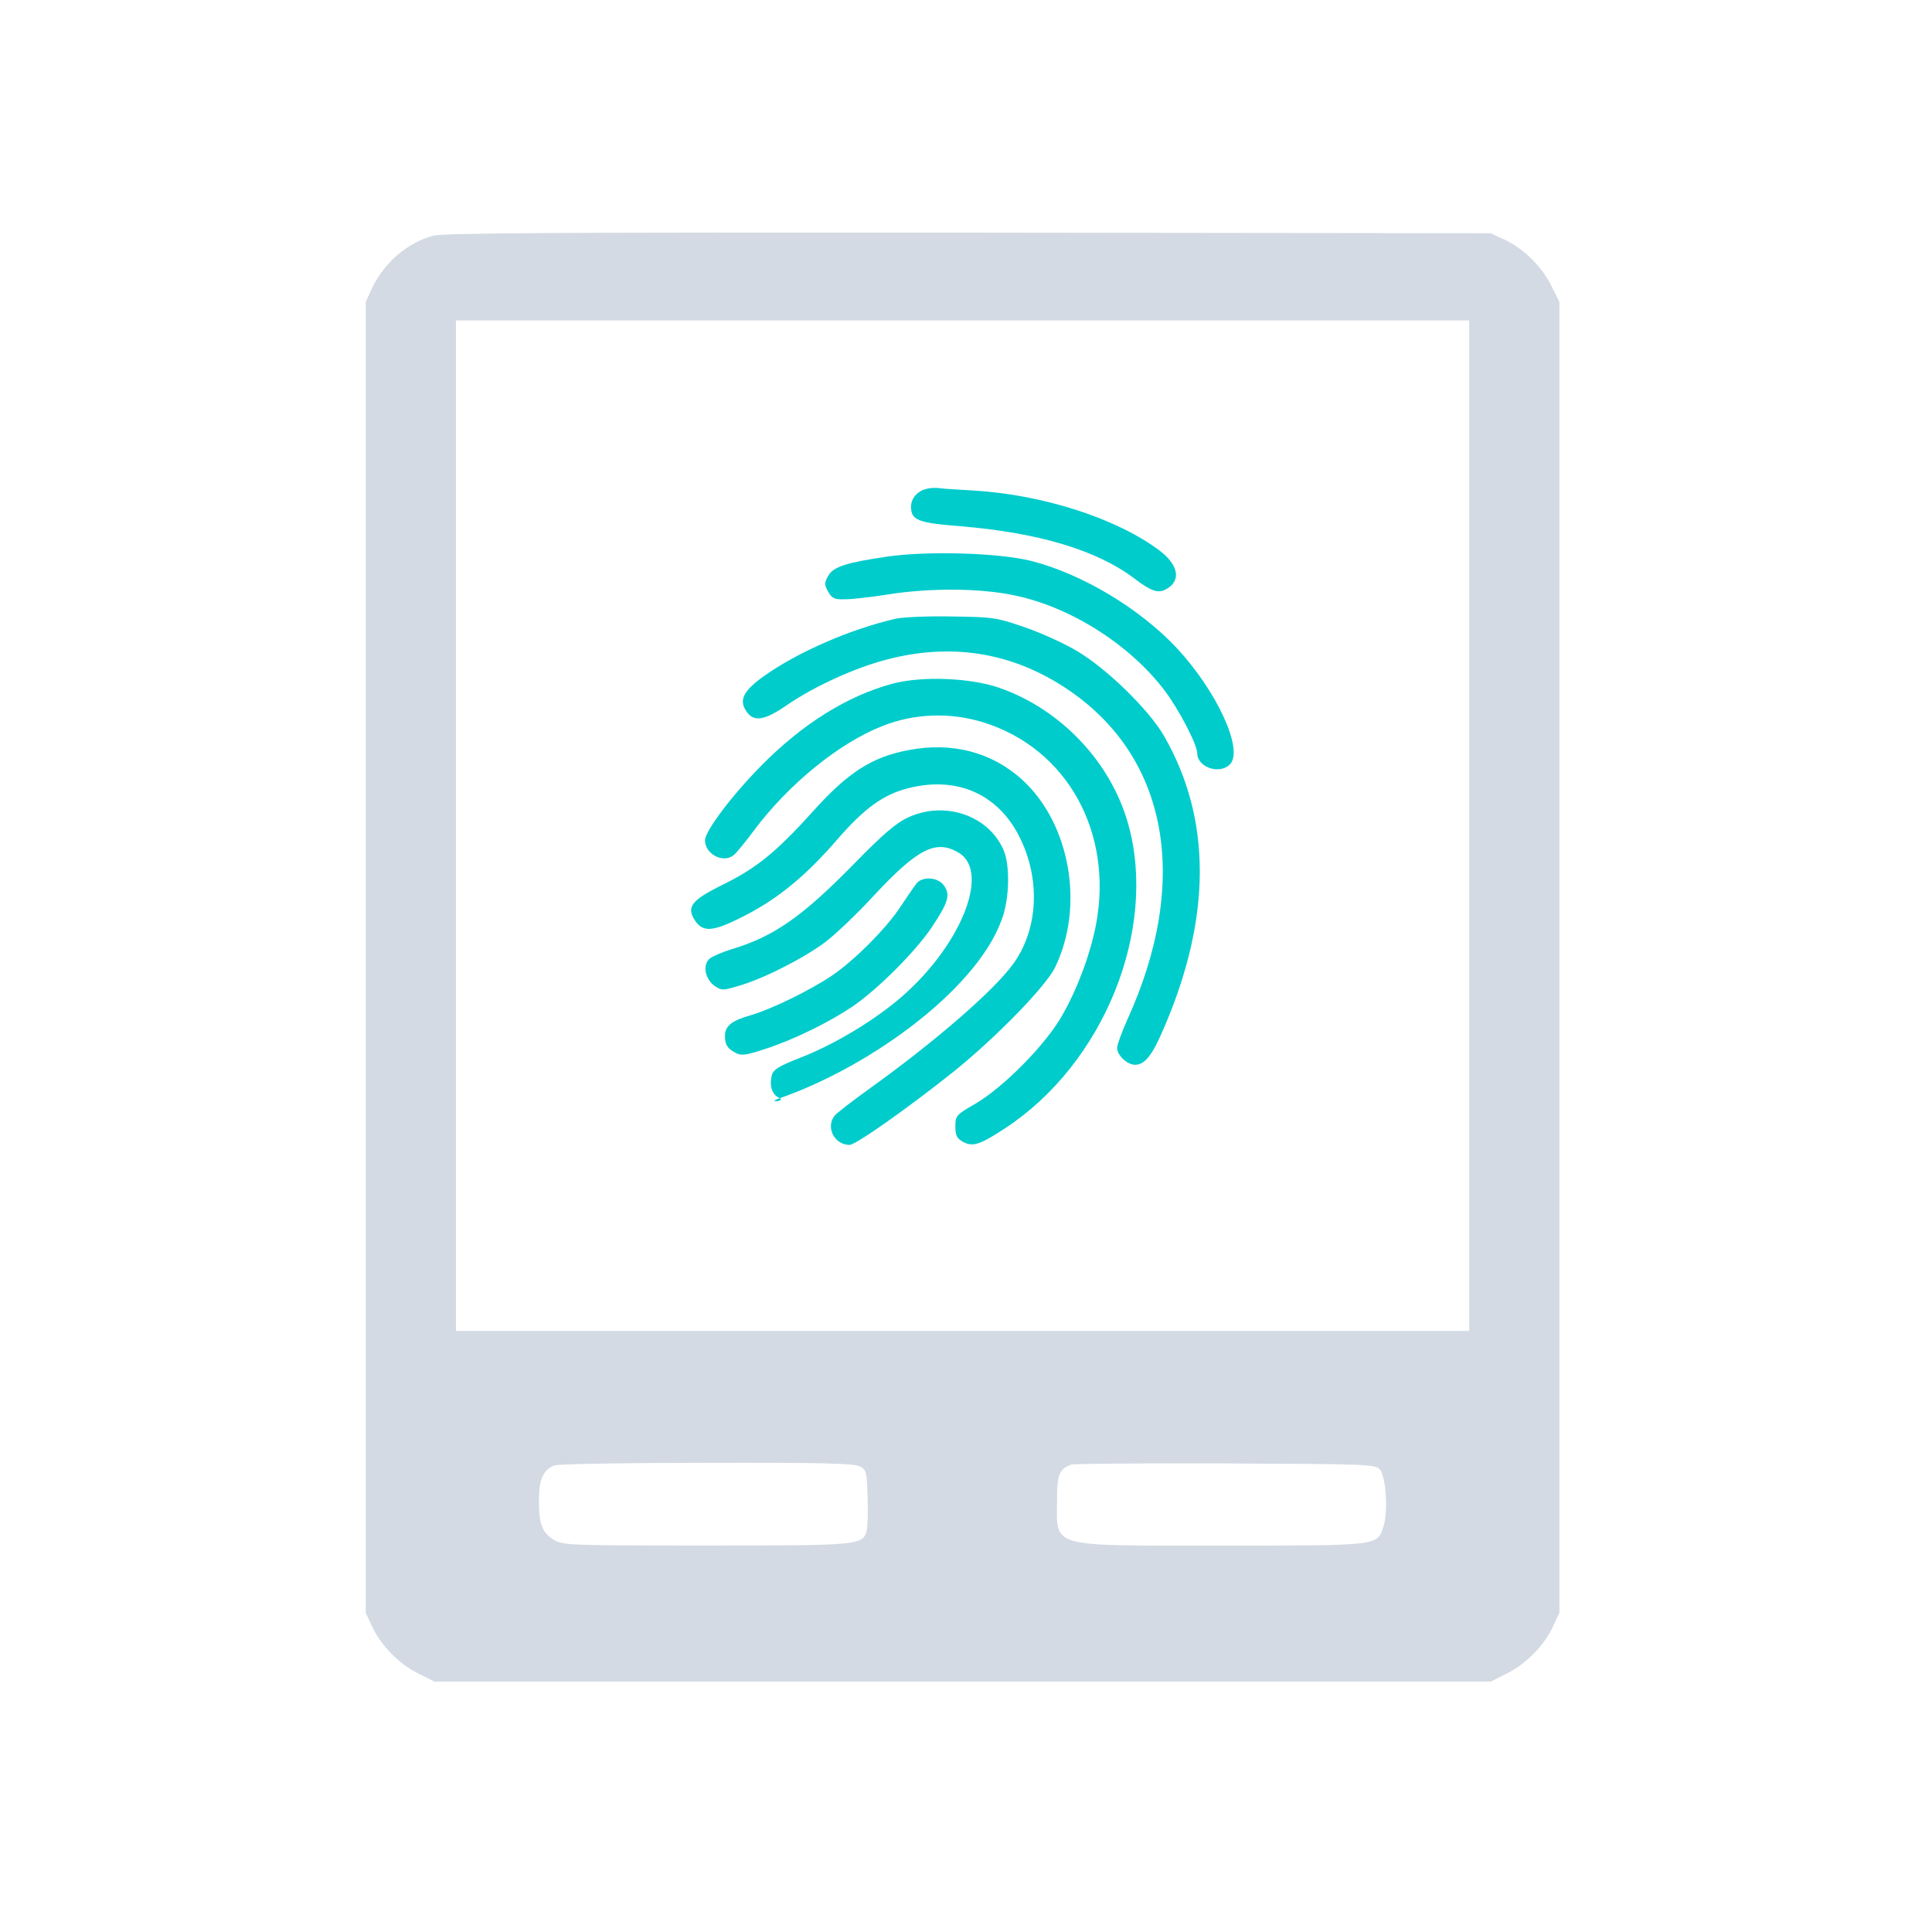 <?xml version="1.0" encoding="UTF-8" standalone="no"?>
<svg
   xmlns:dc="http://purl.org/dc/elements/1.1/"
   xmlns:cc="http://creativecommons.org/ns#"
   xmlns:rdf="http://www.w3.org/1999/02/22-rdf-syntax-ns#"
   xmlns:svg="http://www.w3.org/2000/svg"
   xmlns="http://www.w3.org/2000/svg"
   xmlns:sodipodi="http://sodipodi.sourceforge.net/DTD/sodipodi-0.dtd"
   xmlns:inkscape="http://www.inkscape.org/namespaces/inkscape"
   width="32"
   height="32"
   version="1.1"
   id="svg22"
   sodipodi:docname="touchpad.svg"
   inkscape:version="1.0.1 (3bc2e813f5, 2020-09-07)">
  <defs
     id="defs26" />
  <sodipodi:namedview
     pagecolor="#ffffff"
     bordercolor="#666666"
     borderopacity="1"
     objecttolerance="10"
     gridtolerance="10"
     guidetolerance="10"
     inkscape:pageopacity="0"
     inkscape:pageshadow="2"
     inkscape:window-width="1920"
     inkscape:window-height="1007"
     id="namedview24"
     showgrid="false"
     inkscape:zoom="9.8125"
     inkscape:cx="23.407474"
     inkscape:cy="10.609638"
     inkscape:window-x="0"
     inkscape:window-y="0"
     inkscape:window-maximized="1"
     inkscape:current-layer="svg22"
     inkscape:document-rotation="0"
     inkscape:lockguides="false" />
  <g
     id="touchpad_enabled">
    <rect
       style="opacity:0.001"
       width="32"
       height="32"
       x="0"
       y="0"
       id="rect12" />
    <path
       d="M 7.173,3.905 C 6.746,4.019 6.357,4.355 6.158,4.782 l -0.1,0.218 V 15.857 26.714 l 0.104,0.223 c 0.142,0.313 0.455,0.631 0.768,0.782 l 0.265,0.133 H 15.944 24.691 l 0.265,-0.133 c 0.313,-0.152 0.626,-0.469 0.768,-0.782 l 0.104,-0.223 V 15.857 5 L 25.696,4.735 C 25.544,4.422 25.227,4.109 24.914,3.967 l -0.223,-0.104 -8.652,-0.01 c -6.737,-0.005 -8.7,0.005 -8.866,0.052 z M 24.335,13.676 v 8.368 H 15.944 7.552 V 13.676 5.308 H 15.944 24.335 Z m -10.098,10.61 c 0.114,0.057 0.119,0.085 0.133,0.507 0.01,0.247 0,0.498 -0.014,0.555 -0.062,0.247 -0.114,0.251 -2.665,0.251 -2.276,0 -2.366,-0.005 -2.518,-0.095 -0.194,-0.119 -0.247,-0.256 -0.247,-0.654 0,-0.346 0.071,-0.507 0.256,-0.578 0.052,-0.024 1.19,-0.043 2.518,-0.043 1.859,-0.005 2.447,0.009 2.537,0.057 z m 8.614,0.048 c 0.104,0.104 0.147,0.707 0.062,0.953 -0.104,0.318 -0.057,0.313 -2.679,0.313 -2.892,0 -2.726,0.048 -2.726,-0.749 0,-0.432 0.033,-0.517 0.237,-0.593 0.038,-0.014 1.185,-0.024 2.546,-0.019 2.299,0.01 2.484,0.014 2.56,0.095 z"
       id="path4-3"
       inkscape:connector-curvature="0"
       style="fill:#d3dae3;fill-opacity:1;stroke-width:0.002" />
    <path
       d="m 15.351,8.096 c -0.152,0.033 -0.261,0.156 -0.261,0.294 0,0.228 0.109,0.27 0.83,0.327 1.294,0.109 2.257,0.398 2.878,0.872 0.261,0.199 0.384,0.242 0.507,0.175 C 19.57,9.627 19.528,9.362 19.201,9.115 18.489,8.584 17.271,8.191 16.114,8.124 15.877,8.11 15.63,8.096 15.564,8.086 c -0.066,-0.01 -0.161,-0.005 -0.213,0.01 z"
       id="path6"
       inkscape:connector-curvature="0"
       style="fill:#00cccc;fill-opacity:1;stroke-width:0.002" />
    <path
       d="m 14.687,9.22 c -0.673,0.1 -0.887,0.166 -0.972,0.322 -0.062,0.114 -0.062,0.142 0,0.256 0.066,0.114 0.104,0.133 0.285,0.128 0.119,0 0.441,-0.038 0.716,-0.081 0.683,-0.109 1.512,-0.104 2.076,0.014 0.934,0.19 1.92,0.816 2.498,1.579 0.237,0.313 0.54,0.896 0.54,1.038 0,0.237 0.379,0.36 0.545,0.18 C 20.599,12.411 20.154,11.448 19.494,10.737 18.878,10.078 17.921,9.505 17.081,9.291 16.551,9.158 15.375,9.12 14.687,9.22 Z"
       id="path8"
       inkscape:connector-curvature="0"
       style="fill:#00cccc;fill-opacity:1;stroke-width:0.002" />
    <path
       d="m 14.853,10.244 c -0.758,0.171 -1.64,0.555 -2.205,0.958 -0.332,0.237 -0.412,0.394 -0.289,0.574 0.119,0.19 0.303,0.161 0.678,-0.1 0.46,-0.313 1.124,-0.616 1.659,-0.754 1.057,-0.275 2.048,-0.119 2.94,0.465 1.707,1.114 2.096,3.181 1.033,5.509 -0.09,0.204 -0.166,0.408 -0.166,0.46 0,0.123 0.166,0.28 0.299,0.28 0.156,0 0.285,-0.156 0.469,-0.593 0.801,-1.844 0.801,-3.485 0.005,-4.86 -0.251,-0.432 -0.943,-1.105 -1.427,-1.394 -0.213,-0.128 -0.607,-0.308 -0.872,-0.398 -0.465,-0.161 -0.522,-0.171 -1.2,-0.18 -0.389,-0.009 -0.806,0.01 -0.924,0.034 z"
       id="path10"
       inkscape:connector-curvature="0"
       style="fill:#00cccc;fill-opacity:1;stroke-width:0.002" />
    <path
       d="m 14.777,11.325 c -0.749,0.204 -1.493,0.669 -2.176,1.365 -0.474,0.479 -0.924,1.076 -0.924,1.228 0,0.232 0.308,0.389 0.479,0.242 0.038,-0.028 0.194,-0.218 0.341,-0.417 0.569,-0.758 1.403,-1.437 2.114,-1.716 0.531,-0.213 1.133,-0.232 1.678,-0.062 1.384,0.432 2.157,1.821 1.863,3.357 -0.095,0.484 -0.303,1.048 -0.555,1.489 -0.265,0.479 -0.972,1.195 -1.441,1.47 -0.322,0.185 -0.332,0.199 -0.332,0.379 0,0.147 0.024,0.194 0.123,0.251 0.161,0.09 0.284,0.052 0.707,-0.228 1.626,-1.067 2.522,-3.281 2.034,-5.03 -0.284,-1.024 -1.114,-1.906 -2.138,-2.261 -0.479,-0.166 -1.285,-0.199 -1.773,-0.066 z"
       id="path12"
       inkscape:connector-curvature="0"
       style="fill:#00cccc;fill-opacity:1;stroke-width:0.002" />
    <path
       d="m 15.043,12.425 c -0.602,0.114 -1,0.37 -1.574,1.01 -0.612,0.678 -0.939,0.943 -1.489,1.214 -0.531,0.261 -0.616,0.374 -0.469,0.597 0.114,0.175 0.261,0.185 0.602,0.028 0.669,-0.303 1.18,-0.702 1.764,-1.38 0.441,-0.507 0.754,-0.735 1.166,-0.839 0.825,-0.209 1.517,0.109 1.868,0.858 0.327,0.697 0.275,1.498 -0.133,2.058 -0.322,0.441 -1.28,1.271 -2.352,2.043 -0.299,0.213 -0.574,0.427 -0.602,0.465 -0.152,0.19 -0.005,0.484 0.247,0.484 0.104,0 0.962,-0.607 1.707,-1.2 0.711,-0.569 1.546,-1.427 1.697,-1.74 0.488,-1 0.256,-2.361 -0.526,-3.091 -0.503,-0.469 -1.176,-0.65 -1.906,-0.507 z"
       id="path14-6"
       inkscape:connector-curvature="0"
       style="fill:#00cccc;fill-opacity:1;stroke-width:0.002" />
    <path
       d="m 15.043,13.539 c -0.199,0.09 -0.417,0.275 -0.924,0.796 -0.839,0.853 -1.304,1.176 -1.991,1.384 -0.156,0.047 -0.322,0.119 -0.37,0.156 -0.123,0.099 -0.085,0.327 0.066,0.446 0.123,0.085 0.137,0.09 0.403,0.01 0.408,-0.114 1.086,-0.46 1.446,-0.73 0.175,-0.133 0.536,-0.479 0.806,-0.773 0.725,-0.778 1.029,-0.929 1.403,-0.702 0.54,0.327 0,1.607 -1.033,2.456 -0.45,0.37 -1.071,0.735 -1.598,0.939 -0.341,0.133 -0.441,0.194 -0.465,0.28 -0.048,0.19 0,0.327 0.128,0.389 0.104,0.052 -0.237,0.081 0,0 1.531,-0.531 3.366,-1.873 3.712,-3.063 0.095,-0.332 0.095,-0.811 0,-1.038 -0.242,-0.578 -0.972,-0.834 -1.584,-0.55 z"
       id="path16"
       inkscape:connector-curvature="0"
       style="fill:#00cccc;fill-opacity:1;stroke-width:0.002"
       sodipodi:nodetypes="cccccccccscccccccc" />
    <path
       d="m 15.18,14.634 c -0.038,0.048 -0.152,0.213 -0.256,0.37 -0.228,0.356 -0.763,0.896 -1.147,1.157 -0.37,0.247 -1,0.555 -1.342,0.654 -0.318,0.09 -0.427,0.18 -0.427,0.341 0,0.152 0.038,0.209 0.18,0.285 0.09,0.048 0.171,0.038 0.498,-0.071 0.465,-0.152 1.043,-0.436 1.432,-0.697 0.417,-0.285 1.038,-0.906 1.308,-1.304 0.28,-0.422 0.318,-0.54 0.213,-0.697 -0.095,-0.142 -0.356,-0.166 -0.46,-0.038 z"
       id="path18"
       inkscape:connector-curvature="0"
       style="fill:#00cccc;fill-opacity:1;stroke-width:0.002" />
  </g>
  <g
     id="touchpad_disabled">
    <rect
       style="opacity:0.001"
       width="32"
       height="32"
       x="32"
       y="0"
       id="rect17" />
    <path
       d="m 39.173,3.905 c -0.427,0.114 -0.816,0.45 -1.015,0.877 l -0.1,0.218 V 15.857 26.714 l 0.104,0.223 c 0.142,0.313 0.455,0.631 0.768,0.782 l 0.265,0.133 h 8.747 8.747 l 0.265,-0.133 c 0.313,-0.152 0.626,-0.469 0.768,-0.782 l 0.104,-0.223 V 15.857 5 L 57.696,4.735 C 57.544,4.422 57.227,4.109 56.914,3.967 l -0.223,-0.104 -8.652,-0.01 c -6.737,-0.005 -8.7,0.005 -8.866,0.052 z m 17.163,9.771 v 8.368 H 47.944 39.552 V 13.676 5.308 h 8.392 8.392 z m -10.098,10.61 c 0.114,0.057 0.119,0.085 0.133,0.507 0.01,0.247 0,0.498 -0.014,0.555 -0.062,0.247 -0.114,0.251 -2.665,0.251 -2.276,0 -2.366,-0.005 -2.518,-0.095 -0.194,-0.119 -0.247,-0.256 -0.247,-0.654 0,-0.346 0.071,-0.507 0.256,-0.578 0.052,-0.024 1.19,-0.043 2.518,-0.043 1.859,-0.005 2.447,0.009 2.537,0.057 z m 8.614,0.048 c 0.104,0.104 0.147,0.707 0.062,0.953 -0.104,0.318 -0.057,0.313 -2.679,0.313 -2.892,0 -2.726,0.048 -2.726,-0.749 0,-0.432 0.033,-0.517 0.237,-0.593 0.038,-0.014 1.185,-0.024 2.546,-0.019 2.299,0.01 2.484,0.014 2.56,0.095 z"
       id="path4-3-3"
       inkscape:connector-curvature="0"
       style="opacity:0.5;fill:#d3dae3;fill-opacity:1;stroke-width:0.002" />
    <path
       d="m 47.351,8.096 c -0.152,0.033 -0.261,0.156 -0.261,0.294 0,0.228 0.109,0.27 0.83,0.327 1.294,0.109 2.257,0.398 2.878,0.872 0.261,0.199 0.384,0.242 0.507,0.175 C 51.57,9.627 51.528,9.362 51.201,9.115 50.489,8.584 49.271,8.191 48.114,8.124 47.877,8.11 47.63,8.096 47.564,8.086 c -0.066,-0.01 -0.161,-0.005 -0.213,0.01 z"
       id="path6-5"
       inkscape:connector-curvature="0"
       style="fill:#dbe2e3;stroke-width:0.002" />
    <path
       d="m 46.687,9.22 c -0.673,0.1 -0.887,0.166 -0.972,0.322 -0.062,0.114 -0.062,0.142 0,0.256 0.066,0.114 0.104,0.133 0.285,0.128 0.119,0 0.441,-0.038 0.716,-0.081 0.683,-0.109 1.512,-0.104 2.076,0.014 0.934,0.19 1.92,0.816 2.498,1.579 0.237,0.313 0.54,0.896 0.54,1.038 0,0.237 0.379,0.36 0.545,0.18 C 52.599,12.411 52.154,11.448 51.494,10.737 50.878,10.078 49.921,9.505 49.081,9.291 48.551,9.158 47.375,9.12 46.687,9.22 Z"
       id="path8-6"
       inkscape:connector-curvature="0"
       style="fill:#dbe2e3;stroke-width:0.002" />
    <path
       d="m 46.853,10.244 c -0.758,0.171 -1.64,0.555 -2.205,0.958 -0.332,0.237 -0.412,0.394 -0.289,0.574 0.119,0.19 0.303,0.161 0.678,-0.1 0.46,-0.313 1.124,-0.616 1.659,-0.754 1.057,-0.275 2.048,-0.119 2.94,0.465 1.707,1.114 2.096,3.181 1.033,5.509 -0.09,0.204 -0.166,0.408 -0.166,0.46 0,0.123 0.166,0.28 0.299,0.28 0.156,0 0.285,-0.156 0.469,-0.593 0.801,-1.844 0.801,-3.485 0.005,-4.86 -0.251,-0.432 -0.943,-1.105 -1.427,-1.394 -0.213,-0.128 -0.607,-0.308 -0.872,-0.398 -0.465,-0.161 -0.522,-0.171 -1.2,-0.18 -0.389,-0.009 -0.806,0.01 -0.924,0.034 z"
       id="path10-2"
       inkscape:connector-curvature="0"
       style="fill:#dbe2e3;stroke-width:0.002" />
    <path
       d="m 46.777,11.325 c -0.749,0.204 -1.493,0.669 -2.176,1.365 -0.474,0.479 -0.924,1.076 -0.924,1.228 0,0.232 0.308,0.389 0.479,0.242 0.038,-0.028 0.194,-0.218 0.341,-0.417 0.569,-0.758 1.403,-1.437 2.114,-1.716 0.531,-0.213 1.133,-0.232 1.678,-0.062 1.384,0.432 2.157,1.821 1.863,3.357 -0.095,0.484 -0.303,1.048 -0.555,1.489 -0.265,0.479 -0.972,1.195 -1.441,1.47 -0.322,0.185 -0.332,0.199 -0.332,0.379 0,0.147 0.024,0.194 0.123,0.251 0.161,0.09 0.284,0.052 0.707,-0.228 1.626,-1.067 2.522,-3.281 2.034,-5.03 -0.284,-1.024 -1.114,-1.906 -2.138,-2.261 -0.479,-0.166 -1.285,-0.199 -1.773,-0.066 z"
       id="path12-9"
       inkscape:connector-curvature="0"
       style="fill:#dbe2e3;stroke-width:0.002" />
    <path
       d="m 47.043,12.425 c -0.602,0.114 -1,0.37 -1.574,1.01 -0.612,0.678 -0.939,0.943 -1.489,1.214 -0.531,0.261 -0.616,0.374 -0.469,0.597 0.114,0.175 0.261,0.185 0.602,0.028 0.669,-0.303 1.18,-0.702 1.764,-1.38 0.441,-0.507 0.754,-0.735 1.166,-0.839 0.825,-0.209 1.517,0.109 1.868,0.858 0.327,0.697 0.275,1.498 -0.133,2.058 -0.322,0.441 -1.28,1.271 -2.352,2.043 -0.299,0.213 -0.574,0.427 -0.602,0.465 -0.152,0.19 -0.005,0.484 0.247,0.484 0.104,0 0.962,-0.607 1.707,-1.2 0.711,-0.569 1.546,-1.427 1.697,-1.74 0.488,-1 0.256,-2.361 -0.526,-3.091 -0.503,-0.469 -1.176,-0.65 -1.906,-0.507 z"
       id="path14-6-1"
       inkscape:connector-curvature="0"
       style="fill:#dbe2e3;stroke-width:0.002" />
    <path
       d="m 47.043,13.539 c -0.199,0.09 -0.417,0.275 -0.924,0.796 -0.839,0.853 -1.304,1.176 -1.991,1.384 -0.156,0.047 -0.322,0.119 -0.37,0.156 -0.123,0.099 -0.085,0.327 0.066,0.446 0.123,0.085 0.137,0.09 0.403,0.01 0.408,-0.114 1.086,-0.46 1.446,-0.73 0.175,-0.133 0.536,-0.479 0.806,-0.773 0.725,-0.778 1.029,-0.929 1.403,-0.702 0.54,0.327 0,1.607 -1.033,2.456 -0.45,0.37 -1.071,0.735 -1.598,0.939 -0.341,0.133 -0.441,0.194 -0.465,0.28 -0.048,0.19 0,0.327 0.128,0.389 0.104,0.052 0.166,0.048 0.403,-0.033 1.531,-0.531 2.963,-1.839 3.309,-3.029 0.095,-0.332 0.095,-0.811 0,-1.038 -0.242,-0.578 -0.972,-0.834 -1.584,-0.55 z"
       id="path16-2"
       inkscape:connector-curvature="0"
       style="fill:#dbe2e3;stroke-width:0.002" />
    <path
       d="m 47.18,14.634 c -0.038,0.048 -0.152,0.213 -0.256,0.37 -0.228,0.356 -0.763,0.896 -1.147,1.157 -0.37,0.247 -1,0.555 -1.342,0.654 -0.318,0.09 -0.427,0.18 -0.427,0.341 0,0.152 0.038,0.209 0.18,0.285 0.09,0.048 0.171,0.038 0.498,-0.071 0.465,-0.152 1.043,-0.436 1.432,-0.697 0.417,-0.285 1.038,-0.906 1.308,-1.304 0.28,-0.422 0.318,-0.54 0.213,-0.697 -0.095,-0.142 -0.356,-0.166 -0.46,-0.038 z"
       id="path18-7"
       inkscape:connector-curvature="0"
       style="fill:#dbe2e3;stroke-width:0.002" />
  </g>
  <g
     id="22-22-touchpad_enabled">
    <rect
       style="opacity:0.001"
       width="22"
       height="22"
       x="0"
       y="-22"
       id="rect2" />
    <path
       d="m 4.743,-18.728 c -0.284,0.076 -0.544,0.3 -0.676,0.585 l -0.066,0.145 v 7.238 7.238 l 0.07,0.149 c 0.095,0.209 0.303,0.42 0.512,0.521 l 0.177,0.088 h 5.832 5.832 l 0.177,-0.088 c 0.209,-0.101 0.417,-0.313 0.512,-0.521 l 0.07,-0.149 v -7.238 -7.238 l -0.088,-0.177 c -0.101,-0.209 -0.313,-0.417 -0.521,-0.512 l -0.149,-0.07 -5.768,-0.006 c -4.491,-0.003 -5.8,0.003 -5.911,0.035 z m 11.442,6.514 v 5.579 H 10.59 4.996 v -5.579 -5.579 h 5.594 5.594 z m -6.732,7.073 c 0.076,0.038 0.079,0.057 0.088,0.338 0.006,0.164 0,0.332 -0.009,0.37 -0.041,0.164 -0.076,0.168 -1.776,0.168 -1.517,0 -1.577,-0.003 -1.678,-0.063 -0.13,-0.079 -0.164,-0.171 -0.164,-0.436 0,-0.231 0.047,-0.338 0.171,-0.386 0.035,-0.016 0.793,-0.028 1.678,-0.028 1.239,-0.003 1.631,0.006 1.691,0.038 z m 5.743,0.032 c 0.07,0.07 0.098,0.471 0.041,0.635 -0.07,0.212 -0.038,0.209 -1.786,0.209 -1.928,0 -1.817,0.032 -1.817,-0.499 0,-0.288 0.022,-0.344 0.158,-0.395 0.025,-0.009 0.79,-0.016 1.697,-0.013 1.533,0.006 1.656,0.009 1.707,0.063 z"
       id="path4-3-36"
       inkscape:connector-curvature="0"
       style="fill:#d3dae3;fill-opacity:1;stroke-width:0.002" />
    <path
       d="m 10.195,-15.934 c -0.101,0.022 -0.174,0.104 -0.174,0.196 0,0.152 0.073,0.18 0.553,0.218 0.863,0.073 1.504,0.265 1.919,0.582 0.174,0.133 0.256,0.161 0.338,0.117 0.177,-0.092 0.149,-0.269 -0.07,-0.433 -0.474,-0.354 -1.286,-0.616 -2.058,-0.661 -0.158,-0.009 -0.322,-0.019 -0.367,-0.025 -0.044,-0.006 -0.107,-0.003 -0.142,0.006 z"
       id="path6-0"
       inkscape:connector-curvature="0"
       style="fill:#00cccc;fill-opacity:1;stroke-width:0.002" />
    <path
       d="m 9.753,-15.185 c -0.449,0.066 -0.591,0.111 -0.648,0.215 -0.041,0.076 -0.041,0.095 0,0.171 0.044,0.076 0.07,0.088 0.19,0.085 0.079,0 0.294,-0.025 0.477,-0.054 0.455,-0.073 1.008,-0.07 1.384,0.009 0.623,0.126 1.28,0.544 1.666,1.053 0.158,0.209 0.36,0.597 0.36,0.692 0,0.158 0.253,0.24 0.363,0.12 0.149,-0.164 -0.149,-0.806 -0.588,-1.28 -0.411,-0.439 -1.049,-0.822 -1.609,-0.964 -0.354,-0.089 -1.138,-0.114 -1.596,-0.048 z"
       id="path8-62"
       inkscape:connector-curvature="0"
       style="fill:#00cccc;fill-opacity:1;stroke-width:0.002" />
    <path
       d="m 9.863,-14.502 c -0.506,0.114 -1.094,0.37 -1.47,0.638 -0.221,0.158 -0.275,0.262 -0.193,0.382 0.079,0.126 0.202,0.107 0.452,-0.066 0.307,-0.209 0.749,-0.411 1.106,-0.503 0.705,-0.183 1.365,-0.079 1.96,0.31 1.138,0.743 1.397,2.121 0.689,3.673 -0.06,0.136 -0.111,0.272 -0.111,0.307 0,0.082 0.111,0.186 0.199,0.186 0.104,0 0.19,-0.104 0.313,-0.395 0.534,-1.23 0.534,-2.323 0.003,-3.24 -0.168,-0.288 -0.629,-0.736 -0.951,-0.929 -0.142,-0.085 -0.405,-0.205 -0.582,-0.265 -0.31,-0.107 -0.348,-0.114 -0.8,-0.12 -0.259,-0.006 -0.537,0.007 -0.616,0.023 z"
       id="path10-6"
       inkscape:connector-curvature="0"
       style="fill:#00cccc;fill-opacity:1;stroke-width:0.002" />
    <path
       d="m 9.813,-13.781 c -0.499,0.136 -0.996,0.446 -1.451,0.91 -0.316,0.319 -0.616,0.717 -0.616,0.819 0,0.155 0.205,0.259 0.319,0.161 0.025,-0.019 0.13,-0.145 0.228,-0.278 0.379,-0.506 0.936,-0.958 1.41,-1.144 0.354,-0.142 0.755,-0.155 1.119,-0.041 0.923,0.288 1.438,1.214 1.242,2.238 -0.063,0.322 -0.202,0.698 -0.37,0.992 -0.177,0.319 -0.648,0.796 -0.961,0.98 -0.215,0.123 -0.221,0.133 -0.221,0.253 0,0.098 0.016,0.13 0.082,0.168 0.107,0.06 0.19,0.035 0.471,-0.152 1.084,-0.711 1.681,-2.187 1.356,-3.353 -0.19,-0.683 -0.743,-1.271 -1.425,-1.508 -0.319,-0.11 -0.856,-0.133 -1.182,-0.044 z"
       id="path12-1"
       inkscape:connector-curvature="0"
       style="fill:#00cccc;fill-opacity:1;stroke-width:0.002" />
    <path
       d="m 9.99,-13.048 c -0.401,0.076 -0.667,0.247 -1.049,0.673 -0.408,0.452 -0.626,0.629 -0.992,0.809 -0.354,0.174 -0.411,0.25 -0.313,0.398 0.076,0.117 0.174,0.123 0.401,0.019 0.446,-0.202 0.787,-0.468 1.176,-0.92 0.294,-0.338 0.503,-0.49 0.777,-0.56 0.55,-0.139 1.011,0.073 1.245,0.572 0.218,0.465 0.183,0.999 -0.088,1.372 -0.215,0.294 -0.853,0.847 -1.568,1.362 -0.199,0.142 -0.383,0.284 -0.401,0.31 -0.101,0.126 -0.003,0.322 0.164,0.322 0.07,0 0.642,-0.405 1.138,-0.8 0.474,-0.379 1.03,-0.951 1.132,-1.16 0.326,-0.667 0.171,-1.574 -0.351,-2.061 -0.335,-0.313 -0.784,-0.433 -1.271,-0.338 z"
       id="path14-6-8"
       inkscape:connector-curvature="0"
       style="fill:#00cccc;fill-opacity:1;stroke-width:0.002" />
    <path
       d="m 9.99,-12.305 c -0.133,0.06 -0.278,0.183 -0.616,0.531 -0.56,0.569 -0.869,0.784 -1.328,0.923 -0.104,0.032 -0.215,0.079 -0.247,0.104 -0.082,0.066 -0.057,0.218 0.044,0.297 0.082,0.057 0.092,0.06 0.269,0.006 0.272,-0.076 0.724,-0.307 0.964,-0.487 0.117,-0.088 0.357,-0.319 0.537,-0.515 0.484,-0.518 0.686,-0.619 0.936,-0.468 0.36,0.218 0,1.072 -0.689,1.637 -0.3,0.247 -0.714,0.49 -1.065,0.626 -0.228,0.088 -0.294,0.13 -0.31,0.186 -0.032,0.126 0,0.218 0.085,0.259 0.07,0.035 0.111,0.032 0.269,-0.022 1.021,-0.354 1.975,-1.226 2.206,-2.02 0.063,-0.221 0.063,-0.54 0,-0.692 -0.161,-0.385 -0.648,-0.556 -1.056,-0.367 z"
       id="path16-7"
       inkscape:connector-curvature="0"
       style="fill:#00cccc;fill-opacity:1;stroke-width:0.002" />
    <path
       d="m 10.081,-11.575 c -0.025,0.032 -0.101,0.142 -0.171,0.247 -0.152,0.237 -0.509,0.597 -0.765,0.771 -0.247,0.164 -0.667,0.37 -0.895,0.436 -0.212,0.06 -0.284,0.12 -0.284,0.228 0,0.101 0.025,0.139 0.12,0.19 0.06,0.032 0.114,0.025 0.332,-0.047 0.31,-0.101 0.695,-0.291 0.954,-0.465 0.278,-0.19 0.692,-0.604 0.872,-0.869 0.186,-0.281 0.212,-0.36 0.142,-0.465 -0.063,-0.095 -0.237,-0.111 -0.307,-0.025 z"
       id="path18-9"
       inkscape:connector-curvature="0"
       style="fill:#00cccc;fill-opacity:1;stroke-width:0.002" />
  </g>
  <g
     id="22-22-touchpad_disabled">
    <rect
       style="opacity:0.001"
       width="22"
       height="22"
       x="32"
       y="-22"
       id="rect7" />
    <path
       d="m 36.743,-18.728 c -0.284,0.076 -0.544,0.3 -0.676,0.585 l -0.066,0.145 v 7.238 7.238 l 0.07,0.149 c 0.095,0.209 0.303,0.42 0.512,0.521 l 0.177,0.088 h 5.832 5.832 l 0.177,-0.088 c 0.209,-0.101 0.417,-0.313 0.512,-0.521 l 0.07,-0.149 v -7.238 -7.238 l -0.088,-0.177 c -0.101,-0.209 -0.313,-0.417 -0.521,-0.512 l -0.149,-0.07 -5.768,-0.006 c -4.491,-0.003 -5.8,0.003 -5.911,0.035 z m 11.442,6.514 v 5.579 h -5.594 -5.594 v -5.579 -5.579 h 5.594 5.594 z m -6.732,7.073 c 0.076,0.038 0.079,0.057 0.088,0.338 0.006,0.164 0,0.332 -0.009,0.37 -0.041,0.164 -0.076,0.168 -1.776,0.168 -1.517,0 -1.577,-0.003 -1.678,-0.063 -0.13,-0.079 -0.164,-0.171 -0.164,-0.436 0,-0.231 0.047,-0.338 0.171,-0.386 0.035,-0.016 0.793,-0.028 1.678,-0.028 1.239,-0.003 1.631,0.006 1.691,0.038 z m 5.743,0.032 c 0.07,0.07 0.098,0.471 0.041,0.635 -0.07,0.212 -0.038,0.209 -1.786,0.209 -1.928,0 -1.817,0.032 -1.817,-0.499 0,-0.288 0.022,-0.344 0.158,-0.395 0.025,-0.009 0.79,-0.016 1.697,-0.013 1.533,0.006 1.656,0.009 1.707,0.063 z"
       id="path4-3-36-2"
       inkscape:connector-curvature="0"
       style="fill:#d3dae3;fill-opacity:1;stroke-width:0.002;opacity:0.5" />
    <path
       d="m 42.195,-15.934 c -0.101,0.022 -0.174,0.104 -0.174,0.196 0,0.152 0.073,0.18 0.553,0.218 0.863,0.073 1.504,0.265 1.919,0.582 0.174,0.133 0.256,0.161 0.338,0.117 0.177,-0.092 0.149,-0.269 -0.07,-0.433 -0.474,-0.354 -1.286,-0.616 -2.058,-0.661 -0.158,-0.009 -0.322,-0.019 -0.367,-0.025 -0.044,-0.006 -0.107,-0.003 -0.142,0.006 z"
       id="path6-0-3"
       inkscape:connector-curvature="0"
       style="fill:#dbe2e3;stroke-width:0.002" />
    <path
       d="m 41.753,-15.185 c -0.449,0.066 -0.591,0.111 -0.648,0.215 -0.041,0.076 -0.041,0.095 0,0.171 0.044,0.076 0.07,0.088 0.19,0.085 0.079,0 0.294,-0.025 0.477,-0.054 0.455,-0.073 1.008,-0.07 1.384,0.009 0.623,0.126 1.28,0.544 1.666,1.053 0.158,0.209 0.36,0.597 0.36,0.692 0,0.158 0.253,0.24 0.363,0.12 0.149,-0.164 -0.149,-0.806 -0.588,-1.28 -0.411,-0.439 -1.049,-0.822 -1.609,-0.964 -0.354,-0.089 -1.138,-0.114 -1.596,-0.048 z"
       id="path8-62-7"
       inkscape:connector-curvature="0"
       style="fill:#dbe2e3;stroke-width:0.002" />
    <path
       d="m 41.863,-14.502 c -0.506,0.114 -1.094,0.37 -1.47,0.638 -0.221,0.158 -0.275,0.262 -0.193,0.382 0.079,0.126 0.202,0.107 0.452,-0.066 0.307,-0.209 0.749,-0.411 1.106,-0.503 0.705,-0.183 1.365,-0.079 1.96,0.31 1.138,0.743 1.397,2.121 0.689,3.673 -0.06,0.136 -0.111,0.272 -0.111,0.307 0,0.082 0.111,0.186 0.199,0.186 0.104,0 0.19,-0.104 0.313,-0.395 0.534,-1.23 0.534,-2.323 0.003,-3.24 -0.168,-0.288 -0.629,-0.736 -0.951,-0.929 -0.142,-0.085 -0.405,-0.205 -0.582,-0.265 -0.31,-0.107 -0.348,-0.114 -0.8,-0.12 -0.259,-0.006 -0.537,0.007 -0.616,0.023 z"
       id="path10-6-5"
       inkscape:connector-curvature="0"
       style="fill:#dbe2e3;stroke-width:0.002" />
    <path
       d="m 41.813,-13.781 c -0.499,0.136 -0.996,0.446 -1.451,0.91 -0.316,0.319 -0.616,0.717 -0.616,0.819 0,0.155 0.205,0.259 0.319,0.161 0.025,-0.019 0.13,-0.145 0.228,-0.278 0.379,-0.506 0.936,-0.958 1.41,-1.144 0.354,-0.142 0.755,-0.155 1.119,-0.041 0.923,0.288 1.438,1.214 1.242,2.238 -0.063,0.322 -0.202,0.698 -0.37,0.992 -0.177,0.319 -0.648,0.796 -0.961,0.98 -0.215,0.123 -0.221,0.133 -0.221,0.253 0,0.098 0.016,0.13 0.082,0.168 0.107,0.06 0.19,0.035 0.471,-0.152 1.084,-0.711 1.681,-2.187 1.356,-3.353 -0.19,-0.683 -0.743,-1.271 -1.425,-1.508 -0.319,-0.11 -0.856,-0.133 -1.182,-0.044 z"
       id="path12-1-9"
       inkscape:connector-curvature="0"
       style="fill:#dbe2e3;stroke-width:0.002" />
    <path
       d="m 41.99,-13.048 c -0.401,0.076 -0.667,0.247 -1.049,0.673 -0.408,0.452 -0.626,0.629 -0.992,0.809 -0.354,0.174 -0.411,0.25 -0.313,0.398 0.076,0.117 0.174,0.123 0.401,0.019 0.446,-0.202 0.787,-0.468 1.176,-0.92 0.294,-0.338 0.503,-0.49 0.777,-0.56 0.55,-0.139 1.011,0.073 1.245,0.572 0.218,0.465 0.183,0.999 -0.088,1.372 -0.215,0.294 -0.853,0.847 -1.568,1.362 -0.199,0.142 -0.383,0.284 -0.401,0.31 -0.101,0.126 -0.003,0.322 0.164,0.322 0.07,0 0.642,-0.405 1.138,-0.8 0.474,-0.379 1.03,-0.951 1.132,-1.16 0.326,-0.667 0.171,-1.574 -0.351,-2.061 -0.335,-0.313 -0.784,-0.433 -1.271,-0.338 z"
       id="path14-6-8-2"
       inkscape:connector-curvature="0"
       style="fill:#dbe2e3;stroke-width:0.002" />
    <path
       d="m 41.99,-12.305 c -0.133,0.06 -0.278,0.183 -0.616,0.531 -0.56,0.569 -0.869,0.784 -1.328,0.923 -0.104,0.032 -0.215,0.079 -0.247,0.104 -0.082,0.066 -0.057,0.218 0.044,0.297 0.082,0.057 0.092,0.06 0.269,0.006 0.272,-0.076 0.724,-0.307 0.964,-0.487 0.117,-0.088 0.357,-0.319 0.537,-0.515 0.484,-0.518 0.686,-0.619 0.936,-0.468 0.36,0.218 0,1.072 -0.689,1.637 -0.3,0.247 -0.714,0.49 -1.065,0.626 -0.228,0.088 -0.294,0.13 -0.31,0.186 -0.032,0.126 0,0.218 0.085,0.259 0.07,0.035 0.111,0.032 0.269,-0.022 1.021,-0.354 1.975,-1.226 2.206,-2.02 0.063,-0.221 0.063,-0.54 0,-0.692 -0.161,-0.385 -0.648,-0.556 -1.056,-0.367 z"
       id="path16-7-2"
       inkscape:connector-curvature="0"
       style="fill:#dbe2e3;stroke-width:0.002" />
    <path
       d="m 42.081,-11.575 c -0.025,0.032 -0.101,0.142 -0.171,0.247 -0.152,0.237 -0.509,0.597 -0.765,0.771 -0.247,0.164 -0.667,0.37 -0.895,0.436 -0.212,0.06 -0.284,0.12 -0.284,0.228 0,0.101 0.025,0.139 0.12,0.19 0.06,0.032 0.114,0.025 0.332,-0.047 0.31,-0.101 0.695,-0.291 0.954,-0.465 0.278,-0.19 0.692,-0.604 0.872,-0.869 0.186,-0.281 0.212,-0.36 0.142,-0.465 -0.063,-0.095 -0.237,-0.111 -0.307,-0.025 z"
       id="path18-9-8"
       inkscape:connector-curvature="0"
       style="fill:#dbe2e3;stroke-width:0.002" />
  </g>
</svg>
